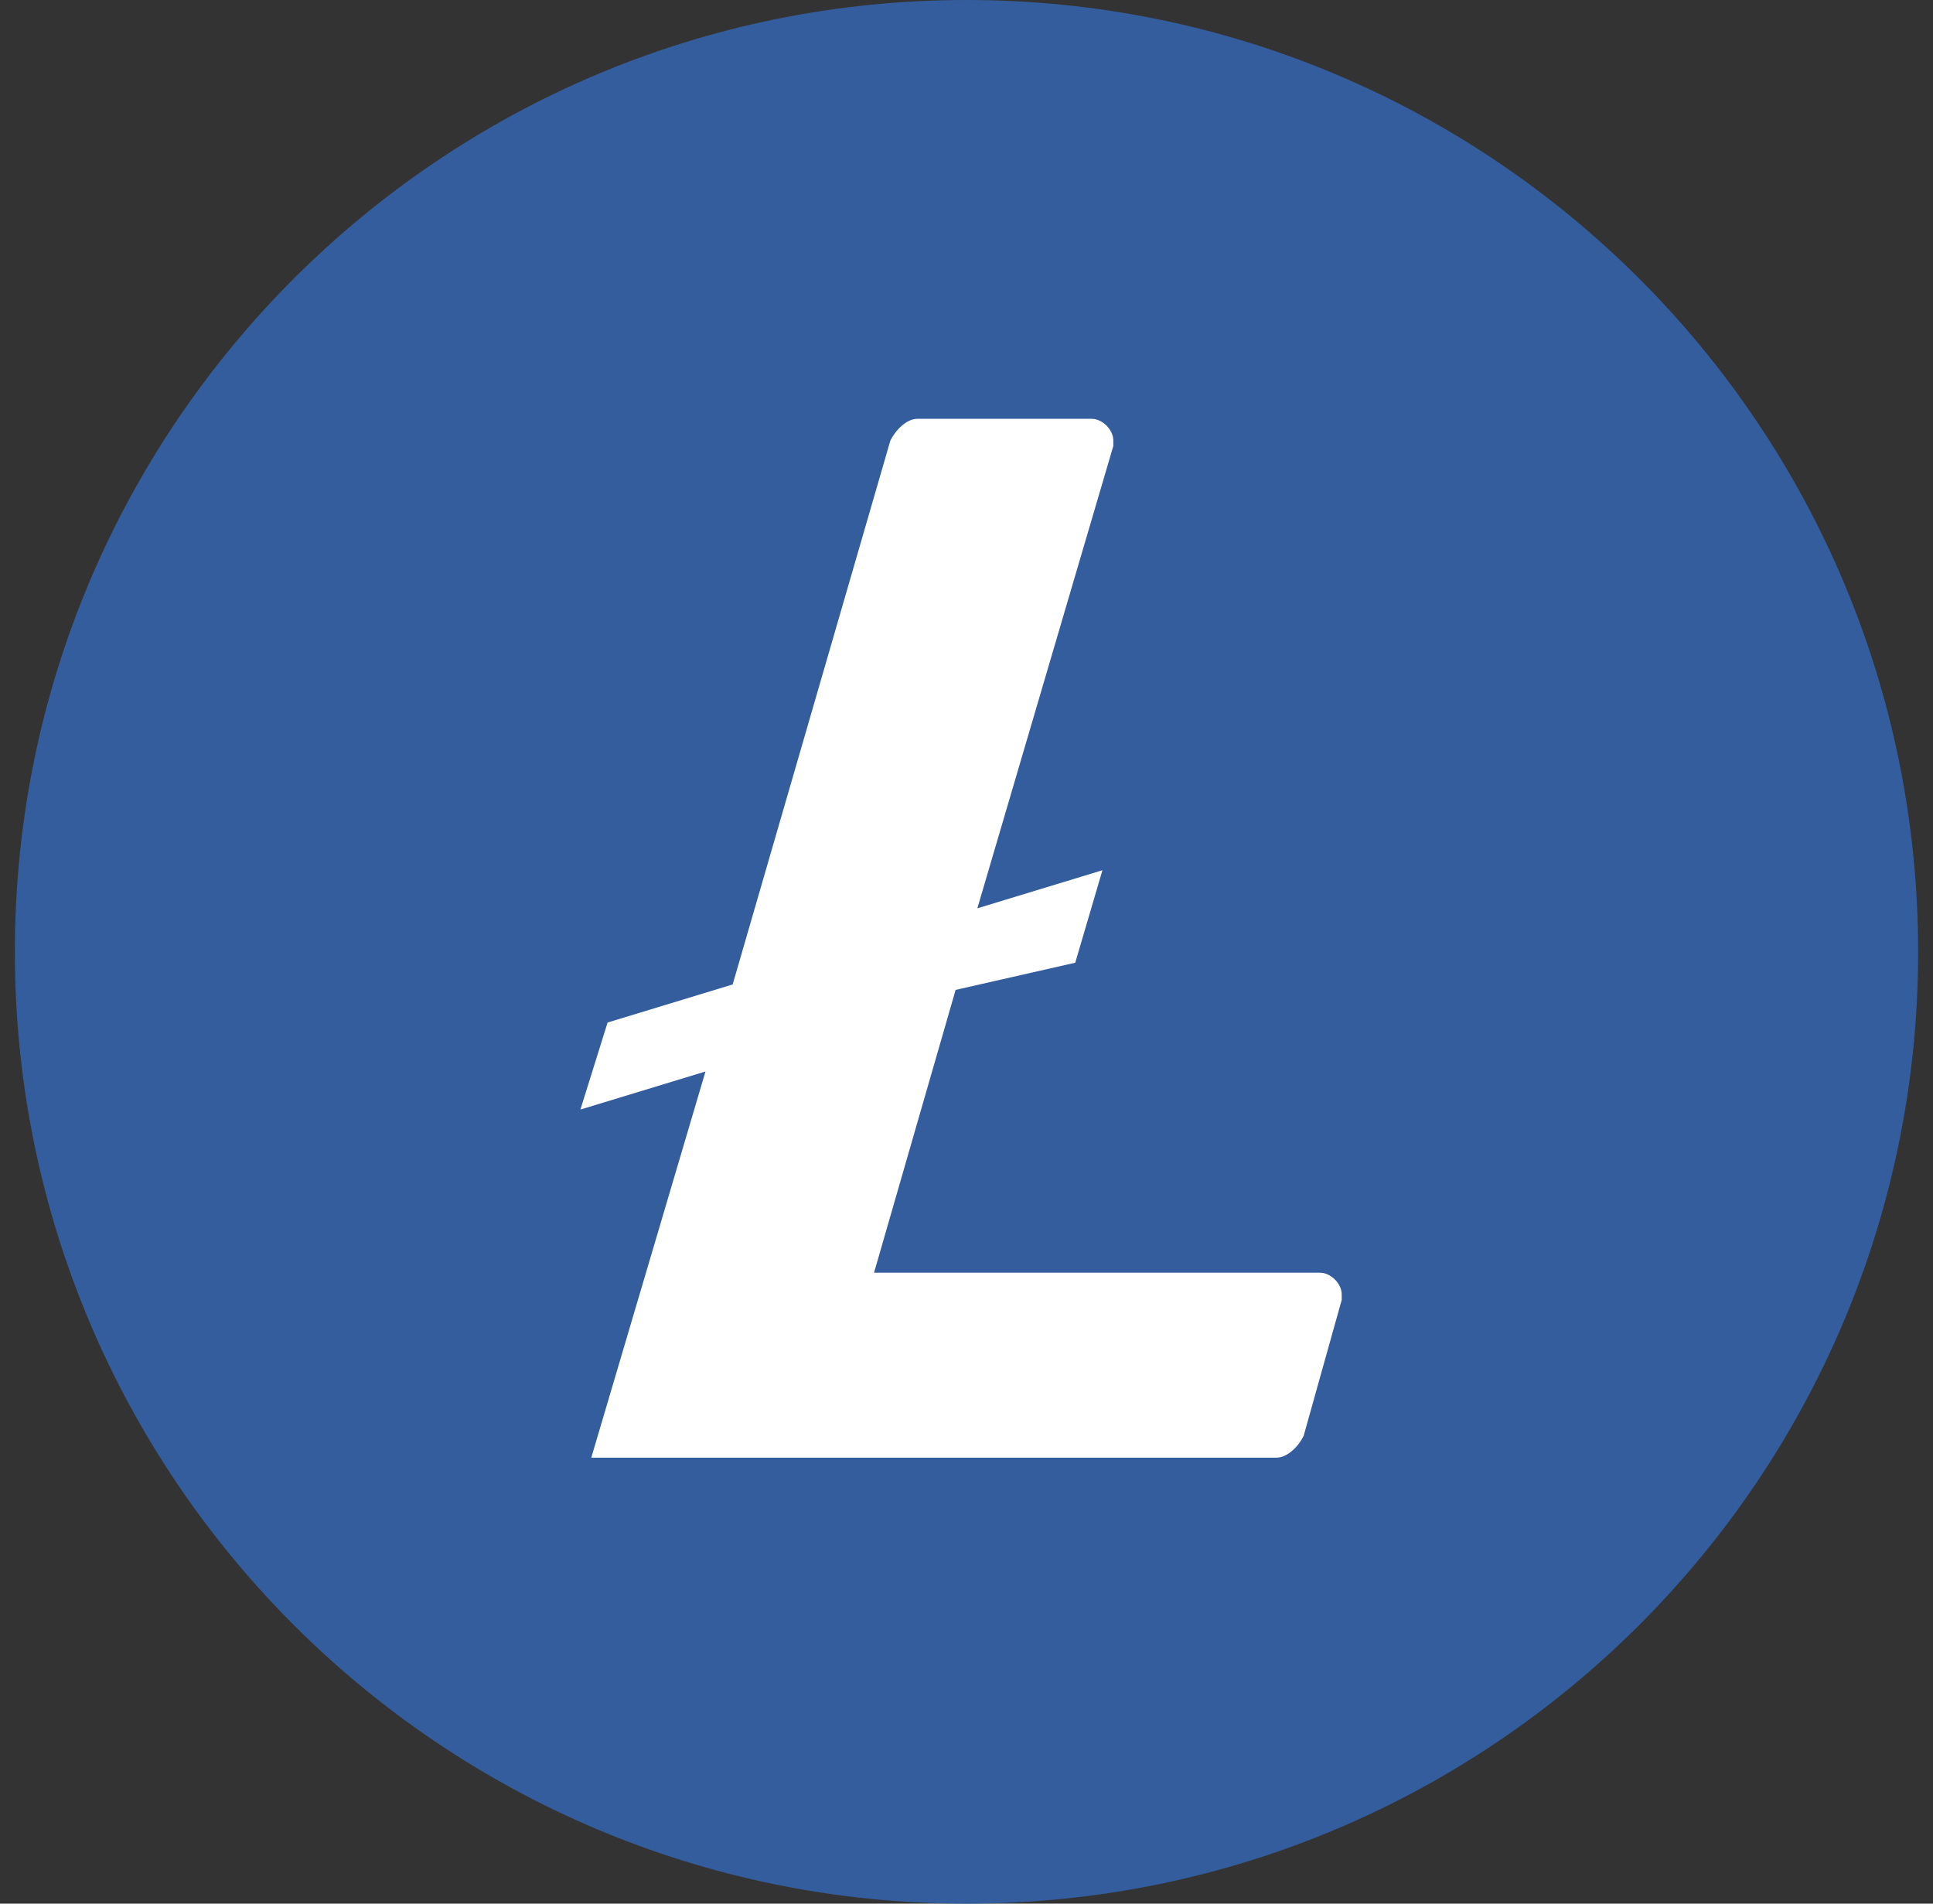 <svg width="65" height="64" viewBox="0 0 65 64" fill="none" xmlns="http://www.w3.org/2000/svg">
<rect x="0" y="0" width="65" height="64" fill="#333333" stroke="none"/>
<path d="M32.5 64C50.173 64 64.5 49.673 64.5 32C64.5 14.327 50.173 0 32.5 0C14.827 0 0.5 14.327 0.5 32C0.5 49.673 14.827 64 32.5 64Z" fill="#345D9D"/>
<path d="M32.134 33.28L29.391 42.788H44.385C44.751 42.788 45.117 43.154 45.117 43.52V43.703L43.837 48.274C43.654 48.64 43.288 49.006 42.923 49.006H19.883L23.723 36.023L19.517 37.303L20.431 34.377L24.637 33.097L29.94 14.811C30.123 14.446 30.488 14.08 30.854 14.08H36.705C37.071 14.08 37.437 14.446 37.437 14.811V14.994L32.865 30.537L37.071 29.257L36.157 32.366L32.134 33.28Z" fill="white"/>
</svg>

